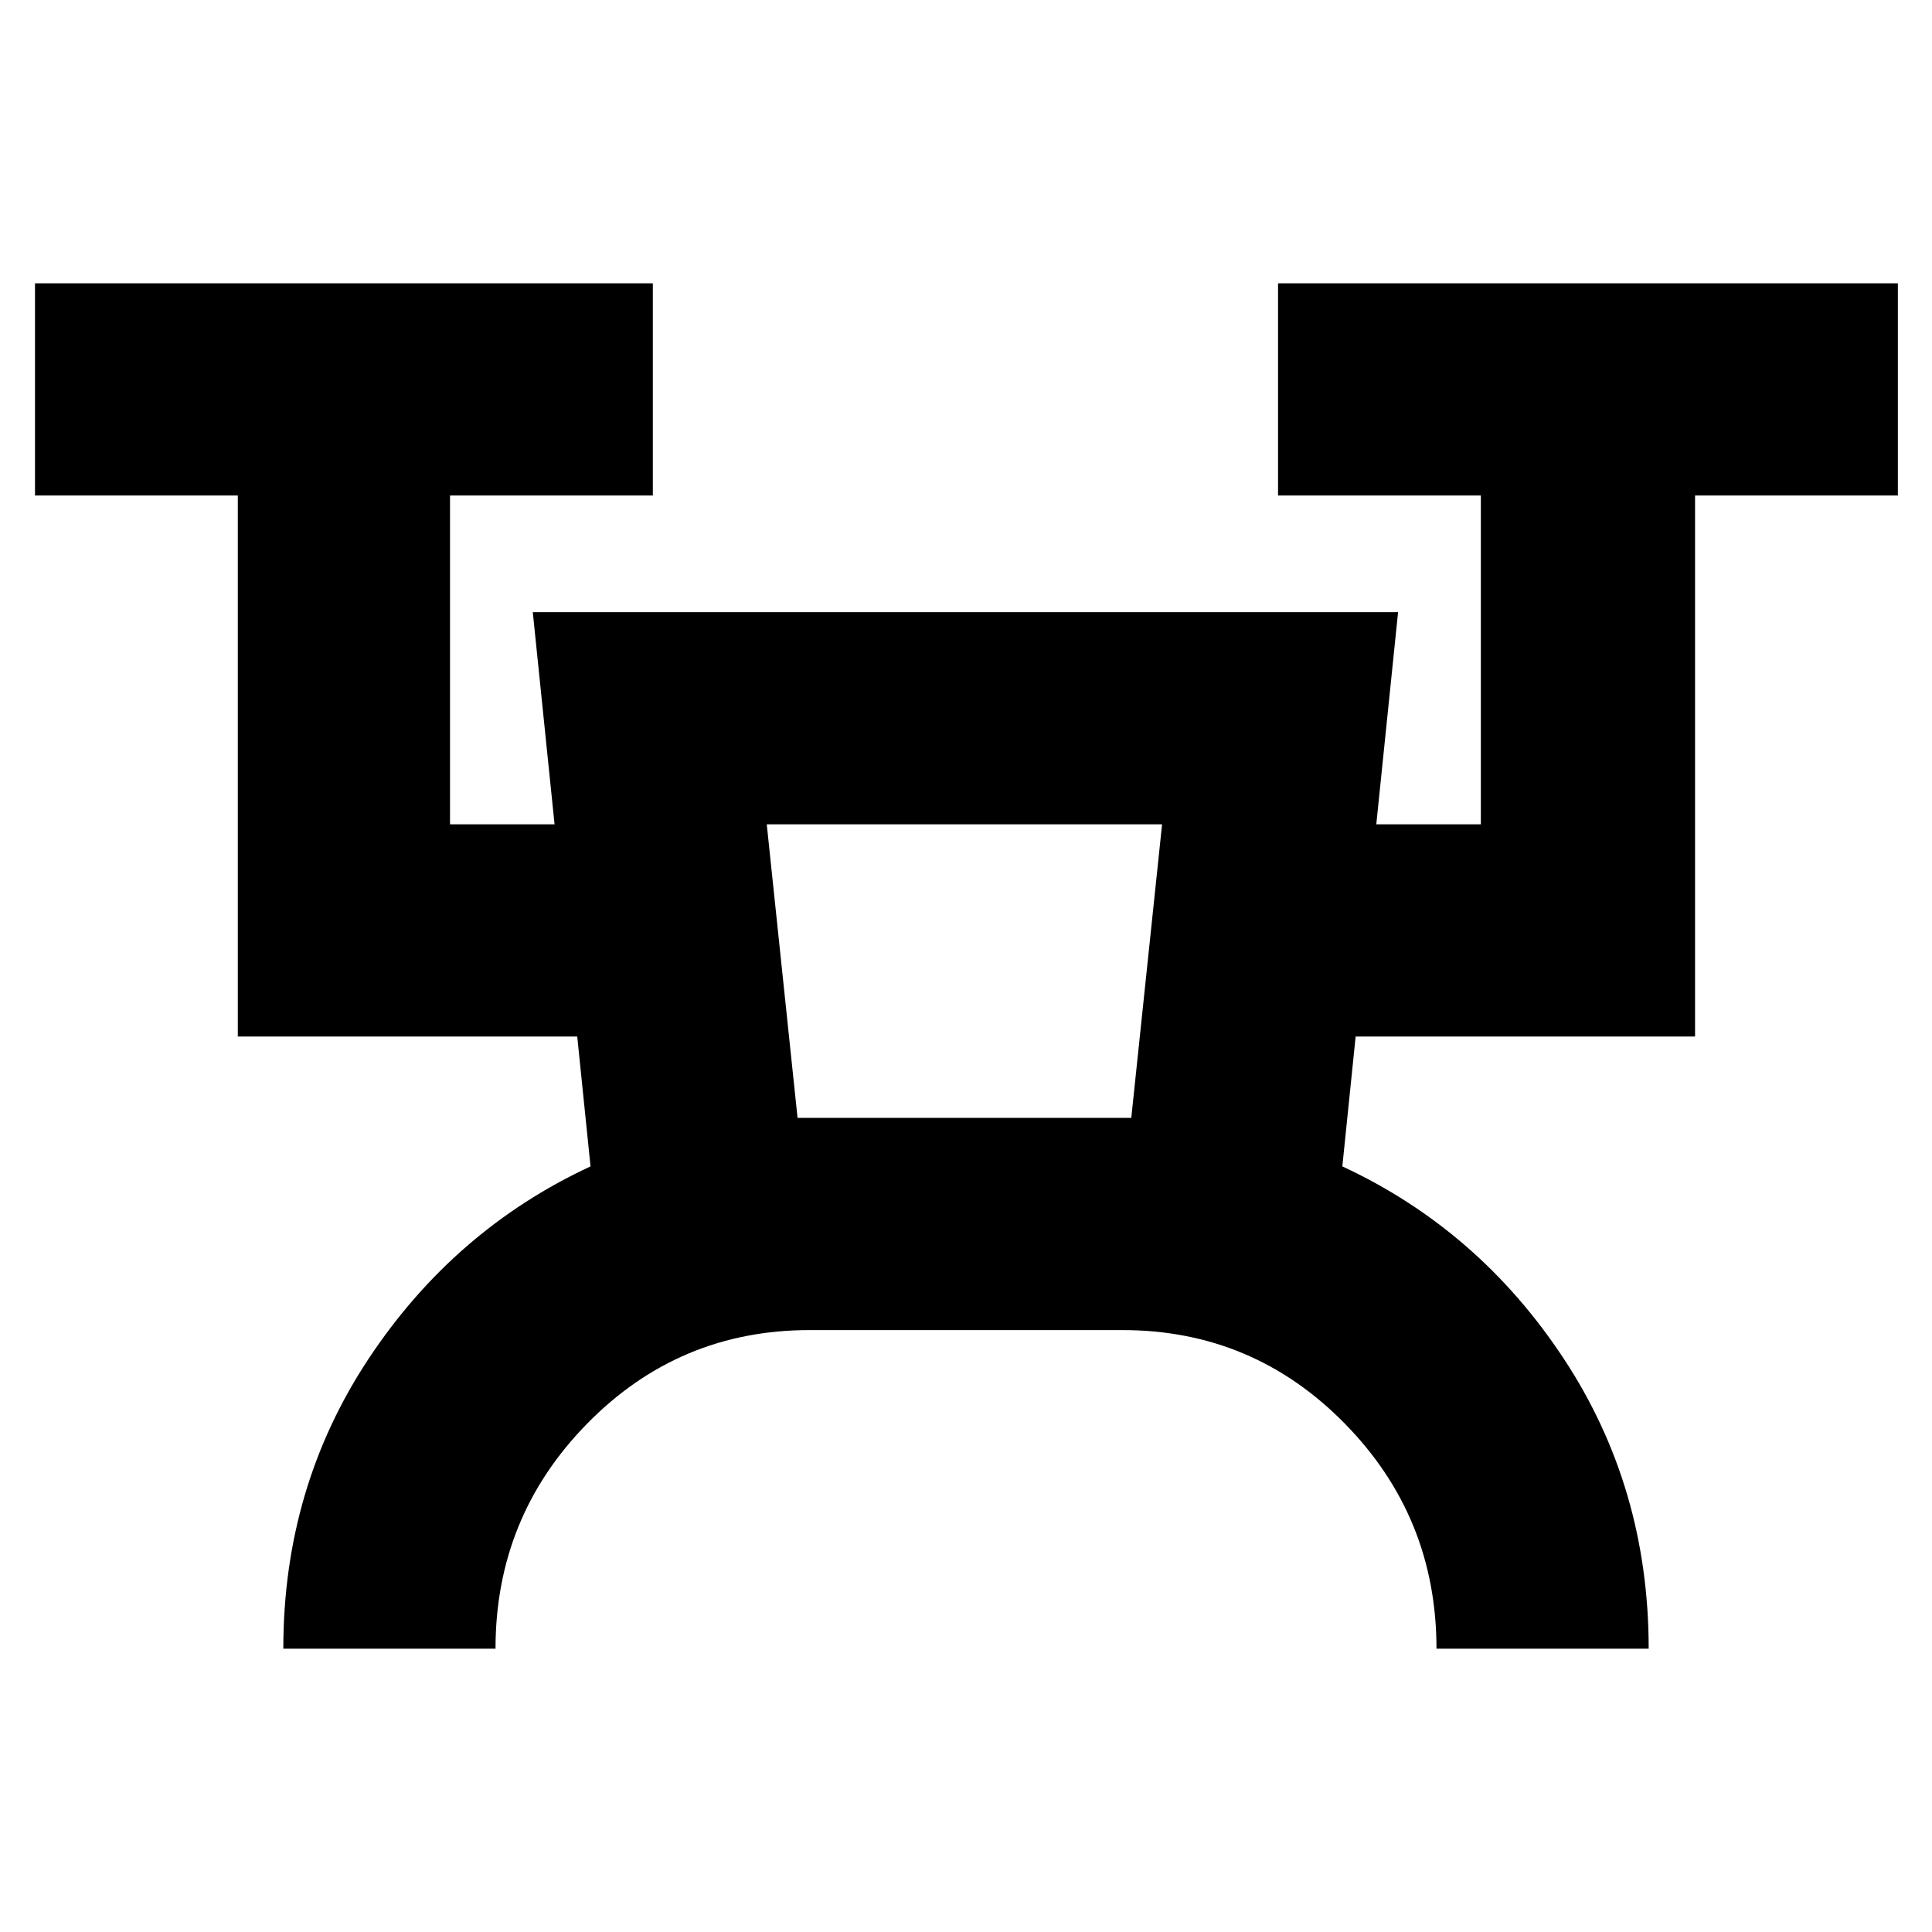 <svg xmlns="http://www.w3.org/2000/svg" height="24" viewBox="0 -960 960 960" width="24"><path d="M140.78-140.78q0-80.09 42.41-144.11 42.42-64.02 110.24-95.54l-6.6-64.52H118.17v-268.83H17.39v-105.44h307v105.44H223.61v163.39h51.95l-10.82-105.44H694.7l-10.83 105.44h51.96v-163.39H635.05v-105.44h307.99v105.44H842.26v268.83H673.61L667-380.43q67.83 31.52 110.02 95.54 42.2 64.02 42.2 144.11H713.78q0-65.44-45.58-111.87-45.59-46.44-110.46-46.44H402.26q-64.87 0-110.46 46.44-45.58 46.43-45.58 111.87H140.78ZM396.3-404.52h165.83l15.3-145.87H381l15.3 145.87Zm0 0h165.83H396.3Z"/></svg>